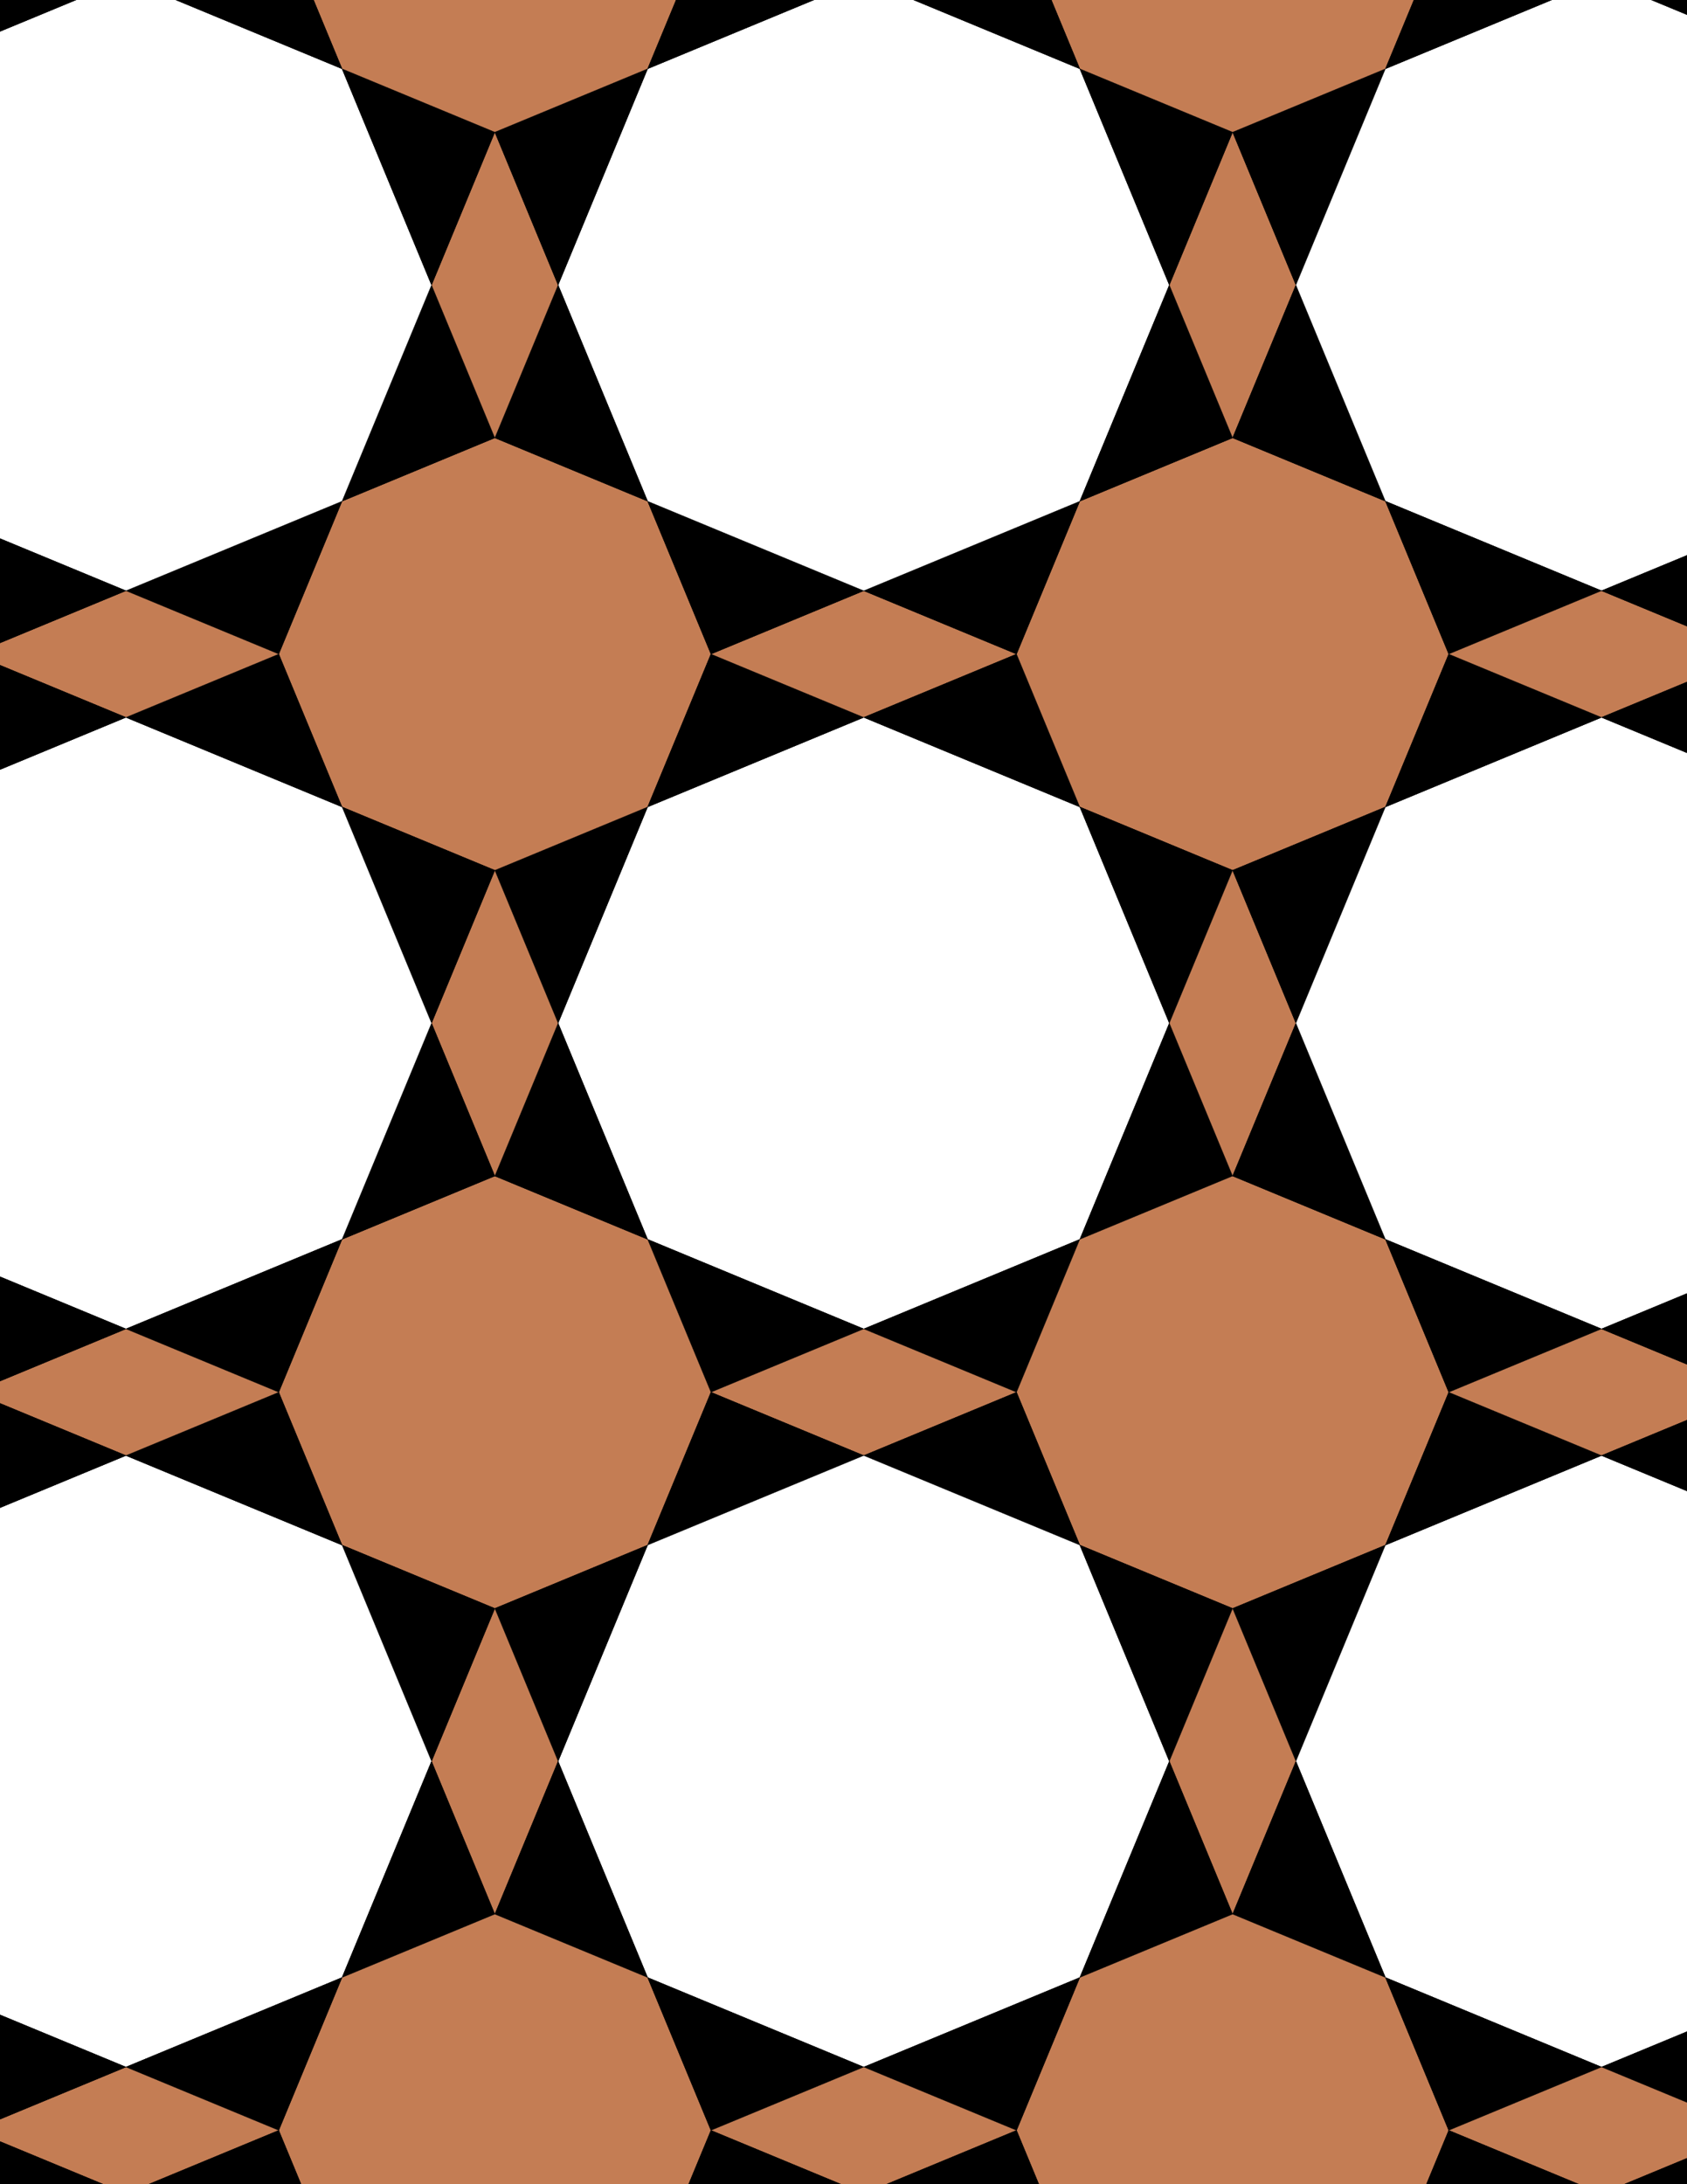 <svg xmlns="http://www.w3.org/2000/svg" xmlns:xlink="http://www.w3.org/1999/xlink" xmlns:inkscape="http://www.inkscape.org/namespaces/inkscape" version="1.1" width="612" height="792" viewBox="0 0 612 792">
<rect x="0" y="0" width="612" height="792" fill="#333333" stroke="none"/>
<path transform="matrix(.1,0,0,-.1,0,792)" d="M4242 4210 3917.3 4993.9 3133.4 5318.7 2349.4 4993.9 2024.7 4210 2349.4 3426.1 3133.4 3101.3 3917.3 3426.1" fill="#ffffff"/>
<path transform="matrix(.1,0,0,-.1,0,792)" stroke-width="1" stroke-linecap="butt" stroke-miterlimit="10" stroke-linejoin="miter" fill="none" stroke="#000000" d="M4242 4210 3917.3 4993.9 3133.4 5318.7 2349.4 4993.9 2024.7 4210 2349.4 3426.1 3133.4 3101.3 3917.3 3426.1Z"/>
<path transform="matrix(.1,0,0,-.1,0,792)" d="M2349.4 4993.9 1795.1 4764.3 2024.7 4210"/>
<path transform="matrix(.1,0,0,-.1,0,792)" stroke-width="1" stroke-linecap="butt" stroke-miterlimit="10" stroke-linejoin="miter" fill="none" stroke="#000000" d="M2349.4 4993.9 1795.1 4764.3 2024.7 4210Z"/>
<path transform="matrix(.1,0,0,-.1,0,792)" d="M2349.4 4993.9 2579.1 5548.3 2349.4 6102.6 1795.1 6332.2 1240.8 6102.6 1011.2 5548.3 1240.8 4993.9 1795.1 4764.3" fill="#c47d54"/>
<path transform="matrix(.1,0,0,-.1,0,792)" stroke-width="1" stroke-linecap="butt" stroke-miterlimit="10" stroke-linejoin="miter" fill="none" stroke="#000000" d="M2349.4 4993.9 2579.1 5548.3 2349.4 6102.6 1795.1 6332.2 1240.8 6102.6 1011.2 5548.3 1240.8 4993.9 1795.1 4764.3Z"/>
<path transform="matrix(.1,0,0,-.1,0,792)" d="M2349.4 4993.9 3133.4 5318.7 2579.1 5548.3"/>
<path transform="matrix(.1,0,0,-.1,0,792)" stroke-width="1" stroke-linecap="butt" stroke-miterlimit="10" stroke-linejoin="miter" fill="none" stroke="#000000" d="M2349.4 4993.9 3133.4 5318.7 2579.1 5548.3Z"/>
<path transform="matrix(.1,0,0,-.1,0,792)" d="M2349.4 3426.1 2579.1 2871.7 3133.4 3101.3"/>
<path transform="matrix(.1,0,0,-.1,0,792)" stroke-width="1" stroke-linecap="butt" stroke-miterlimit="10" stroke-linejoin="miter" fill="none" stroke="#000000" d="M2349.4 3426.1 2579.1 2871.7 3133.4 3101.3Z"/>
<path transform="matrix(.1,0,0,-.1,0,792)" d="M2349.4 3426.1 1795.1 3655.7 1240.8 3426.1 1011.2 2871.7 1240.8 2317.4 1795.1 2087.8 2349.4 2317.4 2579.1 2871.7" fill="#c47d54"/>
<path transform="matrix(.1,0,0,-.1,0,792)" stroke-width="1" stroke-linecap="butt" stroke-miterlimit="10" stroke-linejoin="miter" fill="none" stroke="#000000" d="M2349.4 3426.1 1795.1 3655.7 1240.8 3426.1 1011.2 2871.7 1240.8 2317.4 1795.1 2087.8 2349.4 2317.4 2579.1 2871.7Z"/>
<path transform="matrix(.1,0,0,-.1,0,792)" d="M2349.4 3426.1 2024.7 4210 1795.1 3655.7"/>
<path transform="matrix(.1,0,0,-.1,0,792)" stroke-width="1" stroke-linecap="butt" stroke-miterlimit="10" stroke-linejoin="miter" fill="none" stroke="#000000" d="M2349.4 3426.1 2024.7 4210 1795.1 3655.7Z"/>
<path transform="matrix(.1,0,0,-.1,0,792)" d="M3133.4 3101.3 3687.7 2871.7 3917.3 3426.1"/>
<path transform="matrix(.1,0,0,-.1,0,792)" stroke-width="1" stroke-linecap="butt" stroke-miterlimit="10" stroke-linejoin="miter" fill="none" stroke="#000000" d="M3133.4 3101.3 3687.7 2871.7 3917.3 3426.1Z"/>
<path transform="matrix(.1,0,0,-.1,0,792)" d="M3133.4 3101.3 2579.1 2871.7 3133.4 2642.1 3687.7 2871.7Z" fill="#c47d54"/>
<path transform="matrix(.1,0,0,-.1,0,792)" stroke-width="1" stroke-linecap="butt" stroke-miterlimit="10" stroke-linejoin="miter" fill="none" stroke="#000000" d="M3133.4 3101.3 2579.1 2871.7 3133.4 2642.1 3687.7 2871.7Z"/>
<path transform="matrix(.1,0,0,-.1,0,792)" d="M3133.4 5318.7 3687.7 5548.3 3133.4 5777.9 2579.1 5548.3Z" fill="#c47d54"/>
<path transform="matrix(.1,0,0,-.1,0,792)" stroke-width="1" stroke-linecap="butt" stroke-miterlimit="10" stroke-linejoin="miter" fill="none" stroke="#000000" d="M3133.4 5318.7 3687.7 5548.3 3133.4 5777.9 2579.1 5548.3Z"/>
<path transform="matrix(.1,0,0,-.1,0,792)" d="M3133.4 5318.7 3917.3 4993.9 3687.7 5548.3"/>
<path transform="matrix(.1,0,0,-.1,0,792)" stroke-width="1" stroke-linecap="butt" stroke-miterlimit="10" stroke-linejoin="miter" fill="none" stroke="#000000" d="M3133.4 5318.7 3917.3 4993.9 3687.7 5548.3Z"/>
<path transform="matrix(.1,0,0,-.1,0,792)" d="M3917.3 4993.9 4471.6 4764.3 5026 4993.9 5255.6 5548.3 5026 6102.6 4471.6 6332.2 3917.3 6102.6 3687.7 5548.3" fill="#c47d54"/>
<path transform="matrix(.1,0,0,-.1,0,792)" stroke-width="1" stroke-linecap="butt" stroke-miterlimit="10" stroke-linejoin="miter" fill="none" stroke="#000000" d="M3917.3 4993.9 4471.6 4764.3 5026 4993.9 5255.6 5548.3 5026 6102.6 4471.6 6332.2 3917.3 6102.6 3687.7 5548.3Z"/>
<path transform="matrix(.1,0,0,-.1,0,792)" d="M3917.3 4993.9 4242 4210 4471.6 4764.3"/>
<path transform="matrix(.1,0,0,-.1,0,792)" stroke-width="1" stroke-linecap="butt" stroke-miterlimit="10" stroke-linejoin="miter" fill="none" stroke="#000000" d="M3917.3 4993.9 4242 4210 4471.6 4764.3Z"/>
<path transform="matrix(.1,0,0,-.1,0,792)" d="M3917.3 3426.1 4471.6 3655.7 4242 4210"/>
<path transform="matrix(.1,0,0,-.1,0,792)" stroke-width="1" stroke-linecap="butt" stroke-miterlimit="10" stroke-linejoin="miter" fill="none" stroke="#000000" d="M3917.3 3426.1 4471.6 3655.7 4242 4210Z"/>
<path transform="matrix(.1,0,0,-.1,0,792)" d="M3917.3 3426.1 3687.7 2871.7 3917.3 2317.4 4471.6 2087.8 5026 2317.4 5255.6 2871.7 5026 3426.1 4471.6 3655.7" fill="#c47d54"/>
<path transform="matrix(.1,0,0,-.1,0,792)" stroke-width="1" stroke-linecap="butt" stroke-miterlimit="10" stroke-linejoin="miter" fill="none" stroke="#000000" d="M3917.3 3426.1 3687.7 2871.7 3917.3 2317.4 4471.6 2087.8 5026 2317.4 5255.6 2871.7 5026 3426.1 4471.6 3655.7Z"/>
<path transform="matrix(.1,0,0,-.1,0,792)" d="M2024.7 4210 1795.1 4764.3 1565.5 4210 1795.1 3655.7Z" fill="#c47d54"/>
<path transform="matrix(.1,0,0,-.1,0,792)" stroke-width="1" stroke-linecap="butt" stroke-miterlimit="10" stroke-linejoin="miter" fill="none" stroke="#000000" d="M2024.7 4210 1795.1 4764.3 1565.5 4210 1795.1 3655.7Z"/>
<path transform="matrix(.1,0,0,-.1,0,792)" d="M2579.1 2871.7 2349.4 2317.4 3133.4 2642.1"/>
<path transform="matrix(.1,0,0,-.1,0,792)" stroke-width="1" stroke-linecap="butt" stroke-miterlimit="10" stroke-linejoin="miter" fill="none" stroke="#000000" d="M2579.1 2871.7 2349.4 2317.4 3133.4 2642.1Z"/>
<path transform="matrix(.1,0,0,-.1,0,792)" d="M3687.7 2871.7 3133.4 2642.1 3917.3 2317.4"/>
<path transform="matrix(.1,0,0,-.1,0,792)" stroke-width="1" stroke-linecap="butt" stroke-miterlimit="10" stroke-linejoin="miter" fill="none" stroke="#000000" d="M3687.7 2871.7 3133.4 2642.1 3917.3 2317.4Z"/>
<path transform="matrix(.1,0,0,-.1,0,792)" d="M3687.7 5548.3 3917.3 6102.6 3133.4 5777.9"/>
<path transform="matrix(.1,0,0,-.1,0,792)" stroke-width="1" stroke-linecap="butt" stroke-miterlimit="10" stroke-linejoin="miter" fill="none" stroke="#000000" d="M3687.7 5548.3 3917.3 6102.6 3133.4 5777.9Z"/>
<path transform="matrix(.1,0,0,-.1,0,792)" d="M2579.1 5548.3 3133.4 5777.9 2349.4 6102.6"/>
<path transform="matrix(.1,0,0,-.1,0,792)" stroke-width="1" stroke-linecap="butt" stroke-miterlimit="10" stroke-linejoin="miter" fill="none" stroke="#000000" d="M2579.1 5548.3 3133.4 5777.9 2349.4 6102.6Z"/>
<path transform="matrix(.1,0,0,-.1,0,792)" d="M3133.4 5777.9 3917.3 6102.6 4242 6886.5 3917.3 7670.5 3133.4 7995.2 2349.4 7670.5 2024.7 6886.5 2349.4 6102.6" fill="#ffffff"/>
<path transform="matrix(.1,0,0,-.1,0,792)" stroke-width="1" stroke-linecap="butt" stroke-miterlimit="10" stroke-linejoin="miter" fill="none" stroke="#000000" d="M3133.4 5777.9 3917.3 6102.6 4242 6886.5 3917.3 7670.5 3133.4 7995.2 2349.4 7670.5 2024.7 6886.5 2349.4 6102.6Z"/>
<path transform="matrix(.1,0,0,-.1,0,792)" d="M3133.4 2642.1 2349.4 2317.4 2024.7 1533.5 2349.4 749.5 3133.4 424.801 3917.3 749.5 4242 1533.5 3917.3 2317.4" fill="#ffffff"/>
<path transform="matrix(.1,0,0,-.1,0,792)" stroke-width="1" stroke-linecap="butt" stroke-miterlimit="10" stroke-linejoin="miter" fill="none" stroke="#000000" d="M3133.4 2642.1 2349.4 2317.4 2024.7 1533.5 2349.4 749.5 3133.4 424.801 3917.3 749.5 4242 1533.5 3917.3 2317.4Z"/>
<path transform="matrix(.1,0,0,-.1,0,792)" d="M1795.1 4764.3 1240.8 4993.9 1565.5 4210"/>
<path transform="matrix(.1,0,0,-.1,0,792)" stroke-width="1" stroke-linecap="butt" stroke-miterlimit="10" stroke-linejoin="miter" fill="none" stroke="#000000" d="M1795.1 4764.3 1240.8 4993.9 1565.5 4210Z"/>
<path transform="matrix(.1,0,0,-.1,0,792)" d="M1795.1 3655.7 1565.5 4210 1240.8 3426.1"/>
<path transform="matrix(.1,0,0,-.1,0,792)" stroke-width="1" stroke-linecap="butt" stroke-miterlimit="10" stroke-linejoin="miter" fill="none" stroke="#000000" d="M1795.1 3655.7 1565.5 4210 1240.8 3426.1Z"/>
<path transform="matrix(.1,0,0,-.1,0,792)" d="M4242 4210 4471.6 3655.7 4701.3 4210 4471.6 4764.3Z" fill="#c47d54"/>
<path transform="matrix(.1,0,0,-.1,0,792)" stroke-width="1" stroke-linecap="butt" stroke-miterlimit="10" stroke-linejoin="miter" fill="none" stroke="#000000" d="M4242 4210 4471.6 3655.7 4701.3 4210 4471.6 4764.3Z"/>
<path transform="matrix(.1,0,0,-.1,0,792)" d="M3917.3 6102.6 4471.6 6332.2 4242 6886.5"/>
<path transform="matrix(.1,0,0,-.1,0,792)" stroke-width="1" stroke-linecap="butt" stroke-miterlimit="10" stroke-linejoin="miter" fill="none" stroke="#000000" d="M3917.3 6102.6 4471.6 6332.2 4242 6886.5Z"/>
<path transform="matrix(.1,0,0,-.1,0,792)" d="M2349.4 6102.6 2024.7 6886.5 1795.1 6332.2"/>
<path transform="matrix(.1,0,0,-.1,0,792)" stroke-width="1" stroke-linecap="butt" stroke-miterlimit="10" stroke-linejoin="miter" fill="none" stroke="#000000" d="M2349.4 6102.6 2024.7 6886.5 1795.1 6332.2Z"/>
<path transform="matrix(.1,0,0,-.1,0,792)" d="M2349.4 2317.4 1795.1 2087.8 2024.7 1533.5"/>
<path transform="matrix(.1,0,0,-.1,0,792)" stroke-width="1" stroke-linecap="butt" stroke-miterlimit="10" stroke-linejoin="miter" fill="none" stroke="#000000" d="M2349.4 2317.4 1795.1 2087.8 2024.7 1533.5Z"/>
<path transform="matrix(.1,0,0,-.1,0,792)" d="M3917.3 2317.4 4242 1533.5 4471.6 2087.8"/>
<path transform="matrix(.1,0,0,-.1,0,792)" stroke-width="1" stroke-linecap="butt" stroke-miterlimit="10" stroke-linejoin="miter" fill="none" stroke="#000000" d="M3917.3 2317.4 4242 1533.5 4471.6 2087.8Z"/>
<path transform="matrix(.1,0,0,-.1,0,792)" d="M1565.5 4210 1240.8 4993.9 456.801 5318.7-327.102 4993.9-651.801 4210-327.102 3426.1 456.801 3101.3 1240.8 3426.1" fill="#ffffff"/>
<path transform="matrix(.1,0,0,-.1,0,792)" stroke-width="1" stroke-linecap="butt" stroke-miterlimit="10" stroke-linejoin="miter" fill="none" stroke="#000000" d="M1565.5 4210 1240.8 4993.9 456.801 5318.7-327.102 4993.9-651.801 4210-327.102 3426.1 456.801 3101.3 1240.8 3426.1Z"/>
<path transform="matrix(.1,0,0,-.1,0,792)" d="M4471.6 3655.7 5026 3426.1 4701.3 4210"/>
<path transform="matrix(.1,0,0,-.1,0,792)" stroke-width="1" stroke-linecap="butt" stroke-miterlimit="10" stroke-linejoin="miter" fill="none" stroke="#000000" d="M4471.6 3655.7 5026 3426.1 4701.3 4210Z"/>
<path transform="matrix(.1,0,0,-.1,0,792)" d="M4471.6 4764.3 4701.3 4210 5026 4993.9"/>
<path transform="matrix(.1,0,0,-.1,0,792)" stroke-width="1" stroke-linecap="butt" stroke-miterlimit="10" stroke-linejoin="miter" fill="none" stroke="#000000" d="M4471.6 4764.3 4701.3 4210 5026 4993.9Z"/>
<path transform="matrix(.1,0,0,-.1,0,792)" d="M4471.6 6332.2 4701.3 6886.5 4471.6 7440.9 4242 6886.5Z" fill="#c47d54"/>
<path transform="matrix(.1,0,0,-.1,0,792)" stroke-width="1" stroke-linecap="butt" stroke-miterlimit="10" stroke-linejoin="miter" fill="none" stroke="#000000" d="M4471.6 6332.2 4701.3 6886.5 4471.6 7440.9 4242 6886.5Z"/>
<path transform="matrix(.1,0,0,-.1,0,792)" d="M4471.6 6332.2 5026 6102.6 4701.3 6886.5"/>
<path transform="matrix(.1,0,0,-.1,0,792)" stroke-width="1" stroke-linecap="butt" stroke-miterlimit="10" stroke-linejoin="miter" fill="none" stroke="#000000" d="M4471.6 6332.2 5026 6102.6 4701.3 6886.5Z"/>
<path transform="matrix(.1,0,0,-.1,0,792)" d="M1795.1 6332.2 1565.5 6886.5 1240.8 6102.6"/>
<path transform="matrix(.1,0,0,-.1,0,792)" stroke-width="1" stroke-linecap="butt" stroke-miterlimit="10" stroke-linejoin="miter" fill="none" stroke="#000000" d="M1795.1 6332.2 1565.5 6886.5 1240.8 6102.6Z"/>
<path transform="matrix(.1,0,0,-.1,0,792)" d="M1795.1 6332.2 2024.7 6886.5 1795.1 7440.9 1565.5 6886.5Z" fill="#c47d54"/>
<path transform="matrix(.1,0,0,-.1,0,792)" stroke-width="1" stroke-linecap="butt" stroke-miterlimit="10" stroke-linejoin="miter" fill="none" stroke="#000000" d="M1795.1 6332.2 2024.7 6886.5 1795.1 7440.9 1565.5 6886.5Z"/>
<path transform="matrix(.1,0,0,-.1,0,792)" d="M1795.1 2087.8 1565.5 1533.5 1795.1 979.102 2024.7 1533.5Z" fill="#c47d54"/>
<path transform="matrix(.1,0,0,-.1,0,792)" stroke-width="1" stroke-linecap="butt" stroke-miterlimit="10" stroke-linejoin="miter" fill="none" stroke="#000000" d="M1795.1 2087.8 1565.5 1533.5 1795.1 979.102 2024.7 1533.5Z"/>
<path transform="matrix(.1,0,0,-.1,0,792)" d="M1795.1 2087.8 1240.8 2317.4 1565.5 1533.5"/>
<path transform="matrix(.1,0,0,-.1,0,792)" stroke-width="1" stroke-linecap="butt" stroke-miterlimit="10" stroke-linejoin="miter" fill="none" stroke="#000000" d="M1795.1 2087.8 1240.8 2317.4 1565.5 1533.5Z"/>
<path transform="matrix(.1,0,0,-.1,0,792)" d="M4471.6 2087.8 4701.3 1533.5 5026 2317.4"/>
<path transform="matrix(.1,0,0,-.1,0,792)" stroke-width="1" stroke-linecap="butt" stroke-miterlimit="10" stroke-linejoin="miter" fill="none" stroke="#000000" d="M4471.6 2087.8 4701.3 1533.5 5026 2317.4Z"/>
<path transform="matrix(.1,0,0,-.1,0,792)" d="M4471.6 2087.8 4242 1533.5 4471.6 979.102 4701.3 1533.5Z" fill="#c47d54"/>
<path transform="matrix(.1,0,0,-.1,0,792)" stroke-width="1" stroke-linecap="butt" stroke-miterlimit="10" stroke-linejoin="miter" fill="none" stroke="#000000" d="M4471.6 2087.8 4242 1533.5 4471.6 979.102 4701.3 1533.5Z"/>
<path transform="matrix(.1,0,0,-.1,0,792)" d="M4701.3 4210 5026 3426.1 5809.9 3101.3 6593.8 3426.1 6918.6 4210 6593.8 4993.9 5809.9 5318.7 5026 4993.9" fill="#ffffff"/>
<path transform="matrix(.1,0,0,-.1,0,792)" stroke-width="1" stroke-linecap="butt" stroke-miterlimit="10" stroke-linejoin="miter" fill="none" stroke="#000000" d="M4701.3 4210 5026 3426.1 5809.9 3101.3 6593.8 3426.1 6918.6 4210 6593.8 4993.9 5809.9 5318.7 5026 4993.9Z"/>
<path transform="matrix(.1,0,0,-.1,0,792)" d="M1240.8 6102.6 456.801 5777.9 1011.2 5548.3"/>
<path transform="matrix(.1,0,0,-.1,0,792)" stroke-width="1" stroke-linecap="butt" stroke-miterlimit="10" stroke-linejoin="miter" fill="none" stroke="#000000" d="M1240.8 6102.6 456.801 5777.9 1011.2 5548.3Z"/>
<path transform="matrix(.1,0,0,-.1,0,792)" d="M1240.8 6102.6 1565.5 6886.5 1240.8 7670.5 456.801 7995.2-327.102 7670.5-651.801 6886.5-327.102 6102.6 456.801 5777.9" fill="#ffffff"/>
<path transform="matrix(.1,0,0,-.1,0,792)" stroke-width="1" stroke-linecap="butt" stroke-miterlimit="10" stroke-linejoin="miter" fill="none" stroke="#000000" d="M1240.8 6102.6 1565.5 6886.5 1240.8 7670.5 456.801 7995.2-327.102 7670.5-651.801 6886.5-327.102 6102.6 456.801 5777.9Z"/>
<path transform="matrix(.1,0,0,-.1,0,792)" d="M1240.8 4993.9 1011.2 5548.3 456.801 5318.7"/>
<path transform="matrix(.1,0,0,-.1,0,792)" stroke-width="1" stroke-linecap="butt" stroke-miterlimit="10" stroke-linejoin="miter" fill="none" stroke="#000000" d="M1240.8 4993.9 1011.2 5548.3 456.801 5318.7Z"/>
<path transform="matrix(.1,0,0,-.1,0,792)" d="M1240.8 3426.1 456.801 3101.3 1011.2 2871.7"/>
<path transform="matrix(.1,0,0,-.1,0,792)" stroke-width="1" stroke-linecap="butt" stroke-miterlimit="10" stroke-linejoin="miter" fill="none" stroke="#000000" d="M1240.8 3426.1 456.801 3101.3 1011.2 2871.7Z"/>
<path transform="matrix(.1,0,0,-.1,0,792)" d="M1240.8 2317.4 456.801 2642.1-327.102 2317.4-651.801 1533.5-327.102 749.5 456.801 424.801 1240.8 749.5 1565.5 1533.5" fill="#ffffff"/>
<path transform="matrix(.1,0,0,-.1,0,792)" stroke-width="1" stroke-linecap="butt" stroke-miterlimit="10" stroke-linejoin="miter" fill="none" stroke="#000000" d="M1240.8 2317.4 456.801 2642.1-327.102 2317.4-651.801 1533.5-327.102 749.5 456.801 424.801 1240.8 749.5 1565.5 1533.5Z"/>
<path transform="matrix(.1,0,0,-.1,0,792)" d="M1240.8 2317.4 1011.2 2871.7 456.801 2642.1"/>
<path transform="matrix(.1,0,0,-.1,0,792)" stroke-width="1" stroke-linecap="butt" stroke-miterlimit="10" stroke-linejoin="miter" fill="none" stroke="#000000" d="M1240.8 2317.4 1011.2 2871.7 456.801 2642.1Z"/>
<path transform="matrix(.1,0,0,-.1,0,792)" d="M1565.5 1533.5 1240.8 749.5 1795.1 979.102"/>
<path transform="matrix(.1,0,0,-.1,0,792)" stroke-width="1" stroke-linecap="butt" stroke-miterlimit="10" stroke-linejoin="miter" fill="none" stroke="#000000" d="M1565.5 1533.5 1240.8 749.5 1795.1 979.102Z"/>
<path transform="matrix(.1,0,0,-.1,0,792)" d="M2024.7 1533.5 1795.1 979.102 2349.4 749.5"/>
<path transform="matrix(.1,0,0,-.1,0,792)" stroke-width="1" stroke-linecap="butt" stroke-miterlimit="10" stroke-linejoin="miter" fill="none" stroke="#000000" d="M2024.7 1533.5 1795.1 979.102 2349.4 749.5Z"/>
<path transform="matrix(.1,0,0,-.1,0,792)" d="M4242 1533.5 3917.3 749.5 4471.6 979.102"/>
<path transform="matrix(.1,0,0,-.1,0,792)" stroke-width="1" stroke-linecap="butt" stroke-miterlimit="10" stroke-linejoin="miter" fill="none" stroke="#000000" d="M4242 1533.5 3917.3 749.5 4471.6 979.102Z"/>
<path transform="matrix(.1,0,0,-.1,0,792)" d="M4701.3 1533.5 5026 749.5 5809.9 424.801 6593.8 749.5 6918.6 1533.5 6593.8 2317.4 5809.9 2642.1 5026 2317.4" fill="#ffffff"/>
<path transform="matrix(.1,0,0,-.1,0,792)" stroke-width="1" stroke-linecap="butt" stroke-miterlimit="10" stroke-linejoin="miter" fill="none" stroke="#000000" d="M4701.3 1533.5 5026 749.5 5809.9 424.801 6593.8 749.5 6918.6 1533.5 6593.8 2317.4 5809.9 2642.1 5026 2317.4Z"/>
<path transform="matrix(.1,0,0,-.1,0,792)" d="M4701.3 1533.5 4471.6 979.102 5026 749.5"/>
<path transform="matrix(.1,0,0,-.1,0,792)" stroke-width="1" stroke-linecap="butt" stroke-miterlimit="10" stroke-linejoin="miter" fill="none" stroke="#000000" d="M4701.3 1533.5 4471.6 979.102 5026 749.5Z"/>
<path transform="matrix(.1,0,0,-.1,0,792)" d="M4701.3 6886.5 5026 7670.5 4471.6 7440.9"/>
<path transform="matrix(.1,0,0,-.1,0,792)" stroke-width="1" stroke-linecap="butt" stroke-miterlimit="10" stroke-linejoin="miter" fill="none" stroke="#000000" d="M4701.3 6886.5 5026 7670.5 4471.6 7440.9Z"/>
<path transform="matrix(.1,0,0,-.1,0,792)" d="M4701.3 6886.5 5026 6102.6 5809.9 5777.9 6593.8 6102.6 6918.6 6886.5 6593.8 7670.5 5809.9 7995.2 5026 7670.5" fill="#ffffff"/>
<path transform="matrix(.1,0,0,-.1,0,792)" stroke-width="1" stroke-linecap="butt" stroke-miterlimit="10" stroke-linejoin="miter" fill="none" stroke="#000000" d="M4701.3 6886.5 5026 6102.6 5809.9 5777.9 6593.8 6102.6 6918.6 6886.5 6593.8 7670.5 5809.9 7995.2 5026 7670.5Z"/>
<path transform="matrix(.1,0,0,-.1,0,792)" d="M4242 6886.5 4471.6 7440.9 3917.3 7670.5"/>
<path transform="matrix(.1,0,0,-.1,0,792)" stroke-width="1" stroke-linecap="butt" stroke-miterlimit="10" stroke-linejoin="miter" fill="none" stroke="#000000" d="M4242 6886.5 4471.6 7440.9 3917.3 7670.5Z"/>
<path transform="matrix(.1,0,0,-.1,0,792)" d="M2024.7 6886.5 2349.4 7670.5 1795.1 7440.9"/>
<path transform="matrix(.1,0,0,-.1,0,792)" stroke-width="1" stroke-linecap="butt" stroke-miterlimit="10" stroke-linejoin="miter" fill="none" stroke="#000000" d="M2024.7 6886.5 2349.4 7670.5 1795.1 7440.9Z"/>
<path transform="matrix(.1,0,0,-.1,0,792)" d="M1565.5 6886.5 1795.1 7440.9 1240.8 7670.5"/>
<path transform="matrix(.1,0,0,-.1,0,792)" stroke-width="1" stroke-linecap="butt" stroke-miterlimit="10" stroke-linejoin="miter" fill="none" stroke="#000000" d="M1565.5 6886.5 1795.1 7440.9 1240.8 7670.5Z"/>
<path transform="matrix(.1,0,0,-.1,0,792)" d="M1011.2 5548.3 456.801 5777.9-97.5 5548.3 456.801 5318.7Z" fill="#c47d54"/>
<path transform="matrix(.1,0,0,-.1,0,792)" stroke-width="1" stroke-linecap="butt" stroke-miterlimit="10" stroke-linejoin="miter" fill="none" stroke="#000000" d="M1011.2 5548.3 456.801 5777.9-97.5 5548.3 456.801 5318.7Z"/>
<path transform="matrix(.1,0,0,-.1,0,792)" d="M1011.2 2871.7 456.801 3101.3-97.5 2871.7 456.801 2642.1Z" fill="#c47d54"/>
<path transform="matrix(.1,0,0,-.1,0,792)" stroke-width="1" stroke-linecap="butt" stroke-miterlimit="10" stroke-linejoin="miter" fill="none" stroke="#000000" d="M1011.2 2871.7 456.801 3101.3-97.5 2871.7 456.801 2642.1Z"/>
<path transform="matrix(.1,0,0,-.1,0,792)" d="M5026 2317.4 5809.9 2642.1 5255.6 2871.7"/>
<path transform="matrix(.1,0,0,-.1,0,792)" stroke-width="1" stroke-linecap="butt" stroke-miterlimit="10" stroke-linejoin="miter" fill="none" stroke="#000000" d="M5026 2317.4 5809.9 2642.1 5255.6 2871.7Z"/>
<path transform="matrix(.1,0,0,-.1,0,792)" d="M5026 3426.1 5255.6 2871.7 5809.9 3101.3"/>
<path transform="matrix(.1,0,0,-.1,0,792)" stroke-width="1" stroke-linecap="butt" stroke-miterlimit="10" stroke-linejoin="miter" fill="none" stroke="#000000" d="M5026 3426.1 5255.6 2871.7 5809.9 3101.3Z"/>
<path transform="matrix(.1,0,0,-.1,0,792)" d="M5026 4993.9 5809.9 5318.7 5255.6 5548.3"/>
<path transform="matrix(.1,0,0,-.1,0,792)" stroke-width="1" stroke-linecap="butt" stroke-miterlimit="10" stroke-linejoin="miter" fill="none" stroke="#000000" d="M5026 4993.9 5809.9 5318.7 5255.6 5548.3Z"/>
<path transform="matrix(.1,0,0,-.1,0,792)" d="M5026 6102.6 5255.6 5548.3 5809.9 5777.9"/>
<path transform="matrix(.1,0,0,-.1,0,792)" stroke-width="1" stroke-linecap="butt" stroke-miterlimit="10" stroke-linejoin="miter" fill="none" stroke="#000000" d="M5026 6102.6 5255.6 5548.3 5809.9 5777.9Z"/>
<path transform="matrix(.1,0,0,-.1,0,792)" d="M5255.6 5548.3 5809.9 5318.7 6364.2 5548.3 5809.9 5777.9Z" fill="#c47d54"/>
<path transform="matrix(.1,0,0,-.1,0,792)" stroke-width="1" stroke-linecap="butt" stroke-miterlimit="10" stroke-linejoin="miter" fill="none" stroke="#000000" d="M5255.6 5548.3 5809.9 5318.7 6364.2 5548.3 5809.9 5777.9Z"/>
<path transform="matrix(.1,0,0,-.1,0,792)" d="M5255.6 2871.7 5809.9 2642.1 6364.2 2871.7 5809.9 3101.3Z" fill="#c47d54"/>
<path transform="matrix(.1,0,0,-.1,0,792)" stroke-width="1" stroke-linecap="butt" stroke-miterlimit="10" stroke-linejoin="miter" fill="none" stroke="#000000" d="M5255.6 2871.7 5809.9 2642.1 6364.2 2871.7 5809.9 3101.3Z"/>
<path transform="matrix(.1,0,0,-.1,0,792)" d="M4471.6 7440.9 5026 7670.5 5255.6 8224.8 5026 8779.1 4471.6 9008.7 3917.3 8779.1 3687.7 8224.8 3917.3 7670.5" fill="#c47d54"/>
<path transform="matrix(.1,0,0,-.1,0,792)" stroke-width="1" stroke-linecap="butt" stroke-miterlimit="10" stroke-linejoin="miter" fill="none" stroke="#000000" d="M4471.6 7440.9 5026 7670.5 5255.6 8224.8 5026 8779.1 4471.6 9008.7 3917.3 8779.1 3687.7 8224.8 3917.3 7670.5Z"/>
<path transform="matrix(.1,0,0,-.1,0,792)" d="M1795.1 7440.9 2349.4 7670.5 2579.1 8224.8 2349.4 8779.1 1795.1 9008.7 1240.8 8779.1 1011.2 8224.8 1240.8 7670.5" fill="#c47d54"/>
<path transform="matrix(.1,0,0,-.1,0,792)" stroke-width="1" stroke-linecap="butt" stroke-miterlimit="10" stroke-linejoin="miter" fill="none" stroke="#000000" d="M1795.1 7440.9 2349.4 7670.5 2579.1 8224.8 2349.4 8779.1 1795.1 9008.7 1240.8 8779.1 1011.2 8224.8 1240.8 7670.5Z"/>
<path transform="matrix(.1,0,0,-.1,0,792)" d="M1795.1 979.102 1240.8 749.5 1011.2 195.199 1240.8-359.102 1795.1-588.699 2349.4-359.102 2579.1 195.199 2349.4 749.5" fill="#c47d54"/>
<path transform="matrix(.1,0,0,-.1,0,792)" stroke-width="1" stroke-linecap="butt" stroke-miterlimit="10" stroke-linejoin="miter" fill="none" stroke="#000000" d="M1795.1 979.102 1240.8 749.5 1011.2 195.199 1240.8-359.102 1795.1-588.699 2349.4-359.102 2579.1 195.199 2349.4 749.5Z"/>
<path transform="matrix(.1,0,0,-.1,0,792)" d="M4471.6 979.102 3917.3 749.5 3687.7 195.199 3917.3-359.102 4471.6-588.699 5026-359.102 5255.6 195.199 5026 749.5" fill="#c47d54"/>
<path transform="matrix(.1,0,0,-.1,0,792)" stroke-width="1" stroke-linecap="butt" stroke-miterlimit="10" stroke-linejoin="miter" fill="none" stroke="#000000" d="M4471.6 979.102 3917.3 749.5 3687.7 195.199 3917.3-359.102 4471.6-588.699 5026-359.102 5255.6 195.199 5026 749.5Z"/>
<path transform="matrix(.1,0,0,-.1,0,792)" d="M3917.3 749.5 3133.4 424.801 3687.7 195.199"/>
<path transform="matrix(.1,0,0,-.1,0,792)" stroke-width="1" stroke-linecap="butt" stroke-miterlimit="10" stroke-linejoin="miter" fill="none" stroke="#000000" d="M3917.3 749.5 3133.4 424.801 3687.7 195.199Z"/>
<path transform="matrix(.1,0,0,-.1,0,792)" d="M2349.4 749.5 2579.1 195.199 3133.4 424.801"/>
<path transform="matrix(.1,0,0,-.1,0,792)" stroke-width="1" stroke-linecap="butt" stroke-miterlimit="10" stroke-linejoin="miter" fill="none" stroke="#000000" d="M2349.4 749.5 2579.1 195.199 3133.4 424.801Z"/>
<path transform="matrix(.1,0,0,-.1,0,792)" d="M5026 749.5 5255.6 195.199 5809.9 424.801"/>
<path transform="matrix(.1,0,0,-.1,0,792)" stroke-width="1" stroke-linecap="butt" stroke-miterlimit="10" stroke-linejoin="miter" fill="none" stroke="#000000" d="M5026 749.5 5255.6 195.199 5809.9 424.801Z"/>
<path transform="matrix(.1,0,0,-.1,0,792)" d="M5026 7670.5 5809.9 7995.2 5255.6 8224.8"/>
<path transform="matrix(.1,0,0,-.1,0,792)" stroke-width="1" stroke-linecap="butt" stroke-miterlimit="10" stroke-linejoin="miter" fill="none" stroke="#000000" d="M5026 7670.5 5809.9 7995.2 5255.6 8224.8Z"/>
<path transform="matrix(.1,0,0,-.1,0,792)" d="M3917.3 7670.5 3687.7 8224.8 3133.4 7995.2"/>
<path transform="matrix(.1,0,0,-.1,0,792)" stroke-width="1" stroke-linecap="butt" stroke-miterlimit="10" stroke-linejoin="miter" fill="none" stroke="#000000" d="M3917.3 7670.5 3687.7 8224.8 3133.4 7995.2Z"/>
<path transform="matrix(.1,0,0,-.1,0,792)" d="M2349.4 7670.5 3133.4 7995.2 2579.1 8224.8"/>
<path transform="matrix(.1,0,0,-.1,0,792)" stroke-width="1" stroke-linecap="butt" stroke-miterlimit="10" stroke-linejoin="miter" fill="none" stroke="#000000" d="M2349.4 7670.5 3133.4 7995.2 2579.1 8224.8Z"/>
<path transform="matrix(.1,0,0,-.1,0,792)" d="M1240.8 7670.5 1011.2 8224.8 456.801 7995.2"/>
<path transform="matrix(.1,0,0,-.1,0,792)" stroke-width="1" stroke-linecap="butt" stroke-miterlimit="10" stroke-linejoin="miter" fill="none" stroke="#000000" d="M1240.8 7670.5 1011.2 8224.8 456.801 7995.2Z"/>
<path transform="matrix(.1,0,0,-.1,0,792)" d="M1240.8 749.5 456.801 424.801 1011.2 195.199"/>
<path transform="matrix(.1,0,0,-.1,0,792)" stroke-width="1" stroke-linecap="butt" stroke-miterlimit="10" stroke-linejoin="miter" fill="none" stroke="#000000" d="M1240.8 749.5 456.801 424.801 1011.2 195.199Z"/>
<path transform="matrix(.1,0,0,-.1,0,792)" d="M456.801 5777.9-327.102 6102.6-97.5 5548.3"/>
<path transform="matrix(.1,0,0,-.1,0,792)" stroke-width="1" stroke-linecap="butt" stroke-miterlimit="10" stroke-linejoin="miter" fill="none" stroke="#000000" d="M456.801 5777.9-327.102 6102.6-97.5 5548.3Z"/>
<path transform="matrix(.1,0,0,-.1,0,792)" d="M456.801 5318.7-97.5 5548.3-327.102 4993.9"/>
<path transform="matrix(.1,0,0,-.1,0,792)" stroke-width="1" stroke-linecap="butt" stroke-miterlimit="10" stroke-linejoin="miter" fill="none" stroke="#000000" d="M456.801 5318.7-97.5 5548.3-327.102 4993.9Z"/>
<path transform="matrix(.1,0,0,-.1,0,792)" d="M456.801 3101.3-327.102 3426.1-97.5 2871.7"/>
<path transform="matrix(.1,0,0,-.1,0,792)" stroke-width="1" stroke-linecap="butt" stroke-miterlimit="10" stroke-linejoin="miter" fill="none" stroke="#000000" d="M456.801 3101.3-327.102 3426.1-97.5 2871.7Z"/>
<path transform="matrix(.1,0,0,-.1,0,792)" d="M456.801 2642.1-97.5 2871.7-327.102 2317.4"/>
<path transform="matrix(.1,0,0,-.1,0,792)" stroke-width="1" stroke-linecap="butt" stroke-miterlimit="10" stroke-linejoin="miter" fill="none" stroke="#000000" d="M456.801 2642.1-97.5 2871.7-327.102 2317.4Z"/>
<path transform="matrix(.1,0,0,-.1,0,792)" d="M456.801 424.801-97.5 195.199 456.801-34.398 1011.2 195.199Z" fill="#c47d54"/>
<path transform="matrix(.1,0,0,-.1,0,792)" stroke-width="1" stroke-linecap="butt" stroke-miterlimit="10" stroke-linejoin="miter" fill="none" stroke="#000000" d="M456.801 424.801-97.5 195.199 456.801-34.398 1011.2 195.199Z"/>
<path transform="matrix(.1,0,0,-.1,0,792)" d="M456.801 424.801-327.102 749.5-97.5 195.199"/>
<path transform="matrix(.1,0,0,-.1,0,792)" stroke-width="1" stroke-linecap="butt" stroke-miterlimit="10" stroke-linejoin="miter" fill="none" stroke="#000000" d="M456.801 424.801-327.102 749.5-97.5 195.199Z"/>
<path transform="matrix(.1,0,0,-.1,0,792)" d="M3133.4 424.801 2579.1 195.199 3133.4-34.398 3687.7 195.199Z" fill="#c47d54"/>
<path transform="matrix(.1,0,0,-.1,0,792)" stroke-width="1" stroke-linecap="butt" stroke-miterlimit="10" stroke-linejoin="miter" fill="none" stroke="#000000" d="M3133.4 424.801 2579.1 195.199 3133.4-34.398 3687.7 195.199Z"/>
<path transform="matrix(.1,0,0,-.1,0,792)" d="M456.801 7995.2-97.5 8224.8-327.102 7670.5"/>
<path transform="matrix(.1,0,0,-.1,0,792)" stroke-width="1" stroke-linecap="butt" stroke-miterlimit="10" stroke-linejoin="miter" fill="none" stroke="#000000" d="M456.801 7995.2-97.5 8224.8-327.102 7670.5Z"/>
<path transform="matrix(.1,0,0,-.1,0,792)" d="M5809.9 424.801 6364.2 195.199 6593.8 749.5"/>
<path transform="matrix(.1,0,0,-.1,0,792)" stroke-width="1" stroke-linecap="butt" stroke-miterlimit="10" stroke-linejoin="miter" fill="none" stroke="#000000" d="M5809.9 424.801 6364.2 195.199 6593.8 749.5Z"/>
<path transform="matrix(.1,0,0,-.1,0,792)" d="M5809.9 424.801 5255.6 195.199 5809.9-34.398 6364.2 195.199Z" fill="#c47d54"/>
<path transform="matrix(.1,0,0,-.1,0,792)" stroke-width="1" stroke-linecap="butt" stroke-miterlimit="10" stroke-linejoin="miter" fill="none" stroke="#000000" d="M5809.9 424.801 5255.6 195.199 5809.9-34.398 6364.2 195.199Z"/>
<path transform="matrix(.1,0,0,-.1,0,792)" d="M5809.9 2642.1 6593.8 2317.4 6364.2 2871.7"/>
<path transform="matrix(.1,0,0,-.1,0,792)" stroke-width="1" stroke-linecap="butt" stroke-miterlimit="10" stroke-linejoin="miter" fill="none" stroke="#000000" d="M5809.9 2642.1 6593.8 2317.4 6364.2 2871.7Z"/>
<path transform="matrix(.1,0,0,-.1,0,792)" d="M5809.9 3101.3 6364.2 2871.7 6593.8 3426.1"/>
<path transform="matrix(.1,0,0,-.1,0,792)" stroke-width="1" stroke-linecap="butt" stroke-miterlimit="10" stroke-linejoin="miter" fill="none" stroke="#000000" d="M5809.9 3101.3 6364.2 2871.7 6593.8 3426.1Z"/>
<path transform="matrix(.1,0,0,-.1,0,792)" d="M5809.9 5318.7 6593.8 4993.9 6364.2 5548.3"/>
<path transform="matrix(.1,0,0,-.1,0,792)" stroke-width="1" stroke-linecap="butt" stroke-miterlimit="10" stroke-linejoin="miter" fill="none" stroke="#000000" d="M5809.9 5318.7 6593.8 4993.9 6364.2 5548.3Z"/>
<path transform="matrix(.1,0,0,-.1,0,792)" d="M5809.9 5777.9 6364.2 5548.3 6593.8 6102.6"/>
<path transform="matrix(.1,0,0,-.1,0,792)" stroke-width="1" stroke-linecap="butt" stroke-miterlimit="10" stroke-linejoin="miter" fill="none" stroke="#000000" d="M5809.9 5777.9 6364.2 5548.3 6593.8 6102.6Z"/>
<path transform="matrix(.1,0,0,-.1,0,792)" d="M5809.9 7995.2 6593.8 7670.5 6364.2 8224.8"/>
<path transform="matrix(.1,0,0,-.1,0,792)" stroke-width="1" stroke-linecap="butt" stroke-miterlimit="10" stroke-linejoin="miter" fill="none" stroke="#000000" d="M5809.9 7995.2 6593.8 7670.5 6364.2 8224.8Z"/>
<path transform="matrix(.1,0,0,-.1,0,792)" d="M1011.2 195.199 456.801-34.398 1240.8-359.102"/>
<path transform="matrix(.1,0,0,-.1,0,792)" stroke-width="1" stroke-linecap="butt" stroke-miterlimit="10" stroke-linejoin="miter" fill="none" stroke="#000000" d="M1011.2 195.199 456.801-34.398 1240.8-359.102Z"/>
<path transform="matrix(.1,0,0,-.1,0,792)" d="M2579.1 195.199 2349.4-359.102 3133.4-34.398"/>
<path transform="matrix(.1,0,0,-.1,0,792)" stroke-width="1" stroke-linecap="butt" stroke-miterlimit="10" stroke-linejoin="miter" fill="none" stroke="#000000" d="M2579.1 195.199 2349.4-359.102 3133.4-34.398Z"/>
<path transform="matrix(.1,0,0,-.1,0,792)" d="M3687.7 195.199 3133.4-34.398 3917.3-359.102"/>
<path transform="matrix(.1,0,0,-.1,0,792)" stroke-width="1" stroke-linecap="butt" stroke-miterlimit="10" stroke-linejoin="miter" fill="none" stroke="#000000" d="M3687.7 195.199 3133.4-34.398 3917.3-359.102Z"/>
<path transform="matrix(.1,0,0,-.1,0,792)" d="M5255.6 195.199 5026-359.102 5809.9-34.398"/>
<path transform="matrix(.1,0,0,-.1,0,792)" stroke-width="1" stroke-linecap="butt" stroke-miterlimit="10" stroke-linejoin="miter" fill="none" stroke="#000000" d="M5255.6 195.199 5026-359.102 5809.9-34.398Z"/>
<path transform="matrix(.1,0,0,-.1,0,792)" d="M-97.5 195.199-327.102-359.102 456.801-34.398"/>
<path transform="matrix(.1,0,0,-.1,0,792)" stroke-width="1" stroke-linecap="butt" stroke-miterlimit="10" stroke-linejoin="miter" fill="none" stroke="#000000" d="M-97.5 195.199-327.102-359.102 456.801-34.398Z"/>
<path transform="matrix(.1,0,0,-.1,0,792)" d="M5809.9-34.398 6593.8-359.102 6364.2 195.199"/>
<path transform="matrix(.1,0,0,-.1,0,792)" stroke-width="1" stroke-linecap="butt" stroke-miterlimit="10" stroke-linejoin="miter" fill="none" stroke="#000000" d="M5809.9-34.398 6593.8-359.102 6364.2 195.199Z"/>
</svg>
